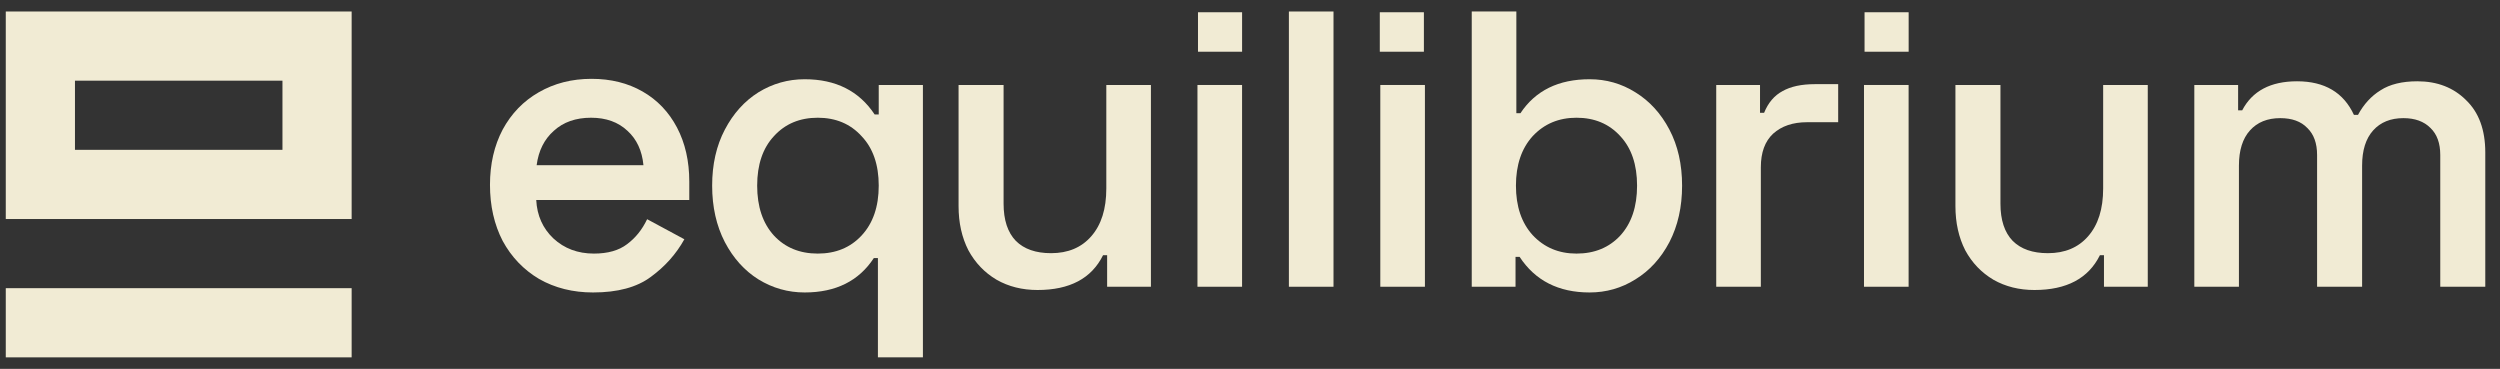 <svg width="122" height="18" viewBox="0 0 122 18" fill="none" xmlns="http://www.w3.org/2000/svg">
<rect x="0" y="0" width="122" height="18" fill="#333333" stroke="none"/>
<path fill-rule="evenodd" clip-rule="evenodd" d="M0.282 0.561H17.16V10.688H0.282V0.561ZM3.658 7.312H13.784V3.937H3.658V7.312Z" fill="#F1EBD4"/>
<path d="M17.16 14.063H0.282V17.439H17.16V14.063Z" fill="#F1EBD4"/>
<path d="M23.911 9.02C23.911 8.008 24.117 7.109 24.53 6.324C24.956 5.538 25.542 4.933 26.287 4.506C27.046 4.067 27.905 3.847 28.864 3.847C29.809 3.847 30.641 4.054 31.36 4.467C32.079 4.879 32.638 5.465 33.038 6.224C33.437 6.983 33.637 7.862 33.637 8.86V9.759H26.168C26.207 10.518 26.487 11.143 27.006 11.636C27.539 12.129 28.198 12.375 28.983 12.375C29.662 12.375 30.202 12.222 30.601 11.916C31.014 11.61 31.34 11.203 31.58 10.697L33.397 11.676C32.998 12.395 32.452 13.007 31.759 13.513C31.08 14.019 30.142 14.272 28.943 14.272C27.958 14.272 27.079 14.053 26.307 13.613C25.548 13.161 24.956 12.541 24.53 11.756C24.117 10.957 23.911 10.045 23.911 9.02ZM31.4 8.061C31.333 7.356 31.074 6.796 30.621 6.384C30.168 5.958 29.576 5.745 28.844 5.745C28.098 5.745 27.492 5.958 27.026 6.384C26.56 6.796 26.281 7.356 26.188 8.061H31.4Z" fill="#F1EBD4"/>
<path d="M42.842 12.595H42.642C41.91 13.713 40.785 14.272 39.267 14.272C38.455 14.272 37.703 14.059 37.01 13.633C36.331 13.207 35.785 12.601 35.373 11.816C34.96 11.017 34.753 10.098 34.753 9.06C34.753 8.021 34.96 7.109 35.373 6.324C35.785 5.538 36.331 4.933 37.01 4.506C37.703 4.08 38.455 3.867 39.267 3.867C40.785 3.867 41.923 4.44 42.682 5.585H42.882V4.147H45.038V17.439H42.842V12.595ZM39.906 12.375C40.785 12.375 41.497 12.082 42.043 11.496C42.602 10.897 42.882 10.085 42.882 9.06C42.882 8.035 42.602 7.229 42.043 6.643C41.497 6.044 40.785 5.745 39.906 5.745C39.027 5.745 38.315 6.044 37.769 6.643C37.223 7.229 36.95 8.035 36.95 9.06C36.95 10.085 37.223 10.897 37.769 11.496C38.315 12.082 39.027 12.375 39.906 12.375Z" fill="#F1EBD4"/>
<path d="M54.028 12.455H53.828C53.269 13.587 52.204 14.152 50.633 14.152C49.887 14.152 49.221 13.986 48.636 13.653C48.05 13.307 47.591 12.828 47.258 12.215C46.938 11.589 46.778 10.871 46.778 10.058V4.147H48.975V9.939C48.975 10.737 49.175 11.343 49.574 11.756C49.974 12.155 50.546 12.355 51.292 12.355C52.117 12.355 52.77 12.082 53.249 11.536C53.742 10.977 53.988 10.198 53.988 9.2V4.147H56.165V13.993H54.028V12.455Z" fill="#F1EBD4"/>
<path d="M60.613 13.993H58.436V4.147H60.613V13.993Z" fill="#F1EBD4"/>
<path d="M65.075 13.993H62.898V0.561H65.075V13.993Z" fill="#F1EBD4"/>
<path d="M69.536 13.993H67.359V4.147H69.536V13.993Z" fill="#F1EBD4"/>
<path d="M73.998 5.525H74.197C74.93 4.42 76.055 3.867 77.573 3.867C78.385 3.867 79.13 4.08 79.809 4.506C80.502 4.933 81.054 5.538 81.467 6.324C81.88 7.109 82.086 8.021 82.086 9.06C82.086 10.098 81.88 11.017 81.467 11.816C81.054 12.601 80.502 13.207 79.809 13.633C79.13 14.059 78.385 14.272 77.573 14.272C76.055 14.272 74.916 13.693 74.157 12.535H73.958V13.993H71.821V0.561H73.998V5.525ZM76.933 5.745C76.068 5.745 75.356 6.044 74.796 6.643C74.251 7.243 73.978 8.048 73.978 9.06C73.978 10.072 74.251 10.877 74.796 11.476C75.356 12.075 76.068 12.375 76.933 12.375C77.812 12.375 78.524 12.082 79.07 11.496C79.616 10.897 79.889 10.085 79.889 9.06C79.889 8.035 79.616 7.229 79.07 6.643C78.524 6.044 77.812 5.745 76.933 5.745Z" fill="#F1EBD4"/>
<path d="M86.088 5.505C86.288 5.012 86.588 4.66 86.987 4.447C87.387 4.22 87.912 4.107 88.565 4.107H89.703V5.964H88.186C87.493 5.964 86.941 6.151 86.528 6.524C86.129 6.896 85.929 7.442 85.929 8.161V13.993H83.752V4.147H85.889V5.505H86.088Z" fill="#F1EBD4"/>
<path d="M93.14 13.993H90.963V4.147H93.14V13.993Z" fill="#F1EBD4"/>
<path d="M102.674 12.455H102.475C101.915 13.587 100.85 14.152 99.279 14.152C98.534 14.152 97.868 13.986 97.282 13.653C96.696 13.307 96.237 12.828 95.904 12.215C95.585 11.589 95.425 10.871 95.425 10.058V4.147H97.622V9.939C97.622 10.737 97.821 11.343 98.221 11.756C98.62 12.155 99.193 12.355 99.938 12.355C100.764 12.355 101.416 12.082 101.895 11.536C102.388 10.977 102.634 10.198 102.634 9.2V4.147H104.811V13.993H102.674V12.455Z" fill="#F1EBD4"/>
<path d="M109.22 5.385H109.419C109.912 4.44 110.804 3.967 112.096 3.967C113.44 3.967 114.366 4.513 114.871 5.605H115.071C115.351 5.086 115.717 4.686 116.17 4.407C116.622 4.114 117.221 3.967 117.967 3.967C118.939 3.967 119.731 4.274 120.343 4.886C120.969 5.485 121.282 6.337 121.282 7.442V13.993H119.085V7.562C119.085 6.99 118.926 6.55 118.606 6.244C118.287 5.924 117.847 5.765 117.288 5.765C116.662 5.765 116.17 5.964 115.81 6.364C115.451 6.763 115.271 7.336 115.271 8.081V13.993H113.074V7.562C113.074 6.99 112.914 6.55 112.595 6.244C112.289 5.924 111.849 5.765 111.277 5.765C110.651 5.765 110.158 5.964 109.799 6.364C109.439 6.763 109.26 7.336 109.26 8.081V13.993H107.083V4.147H109.22V5.385Z" fill="#F1EBD4"/>
<path d="M58.462 0.598H60.614V2.524H58.462V0.598Z" fill="#F1EBD4"/>
<path d="M67.334 0.598H69.486V2.524H67.334V0.598Z" fill="#F1EBD4"/>
<path d="M90.99 0.598H93.142V2.524H90.99V0.598Z" fill="#F1EBD4"/>
</svg>
